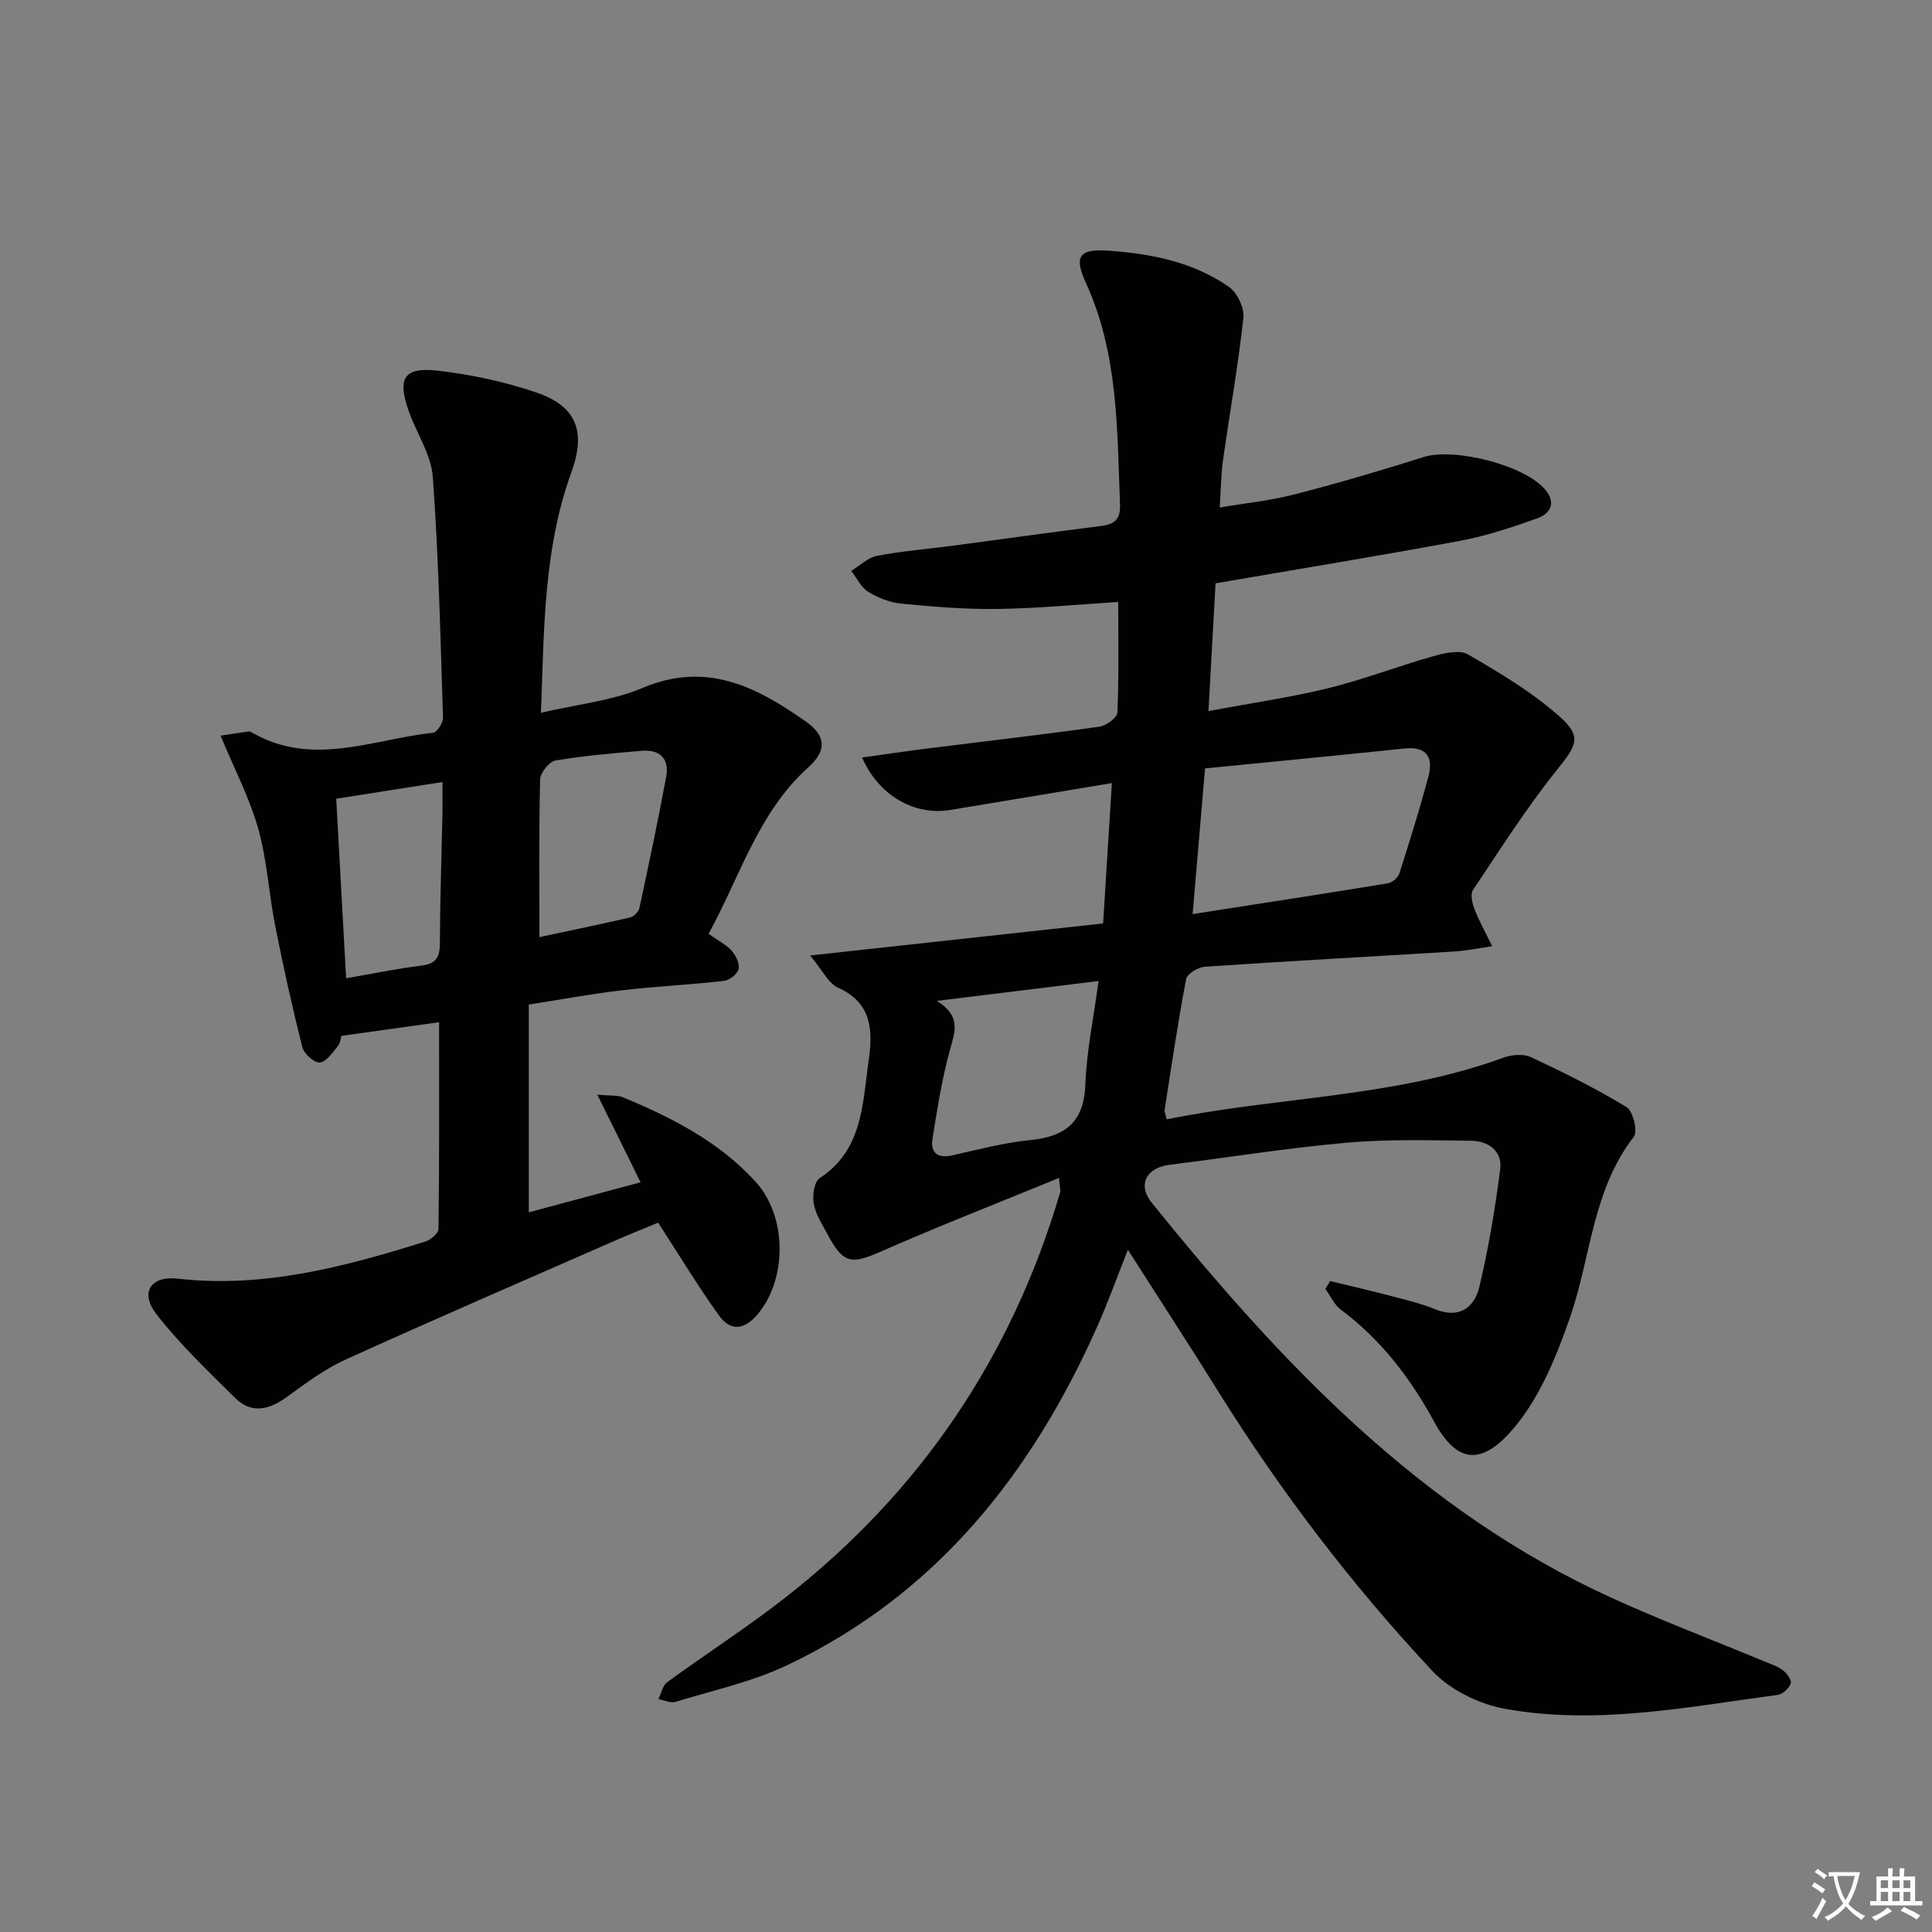<svg enable-background="new 0 0 400 400" viewBox="0 0 400 400" xmlns="http://www.w3.org/2000/svg"><rect x="0" y="0" width="400" height="400" fill="#808080" stroke="none"/><path d="m377.9 391.2c-.2.3-.4.5-.6.8-.7-.6-1.4-1-2.2-1.5.2-.3.4-.5.5-.8.6.4 1.4.8 2.3 1.5zm-1.8 6.1c-.2-.2-.5-.4-.9-.6.4-.6.8-1.2 1.2-1.9s.7-1.3.9-1.9c.3.3.5.5.8.7-.7 1.3-1.4 2.6-2 3.7zm2.2-9c-.3.3-.5.5-.6.8-.6-.6-1.3-1.1-2-1.5.3-.3.5-.5.6-.7.6.5 1.3.9 2 1.4zm.3.2v-.9h2 4.5c-.3 1.3-.6 2.5-1 3.6s-.9 2.1-1.4 3c.4.5 1 1 1.6 1.4s1.2.8 1.9 1.1c-.3.2-.5.4-.8.8-.4-.3-1-.7-1.6-1.2s-1.2-1.1-1.6-1.6c-.5.6-1.1 1.1-1.7 1.6s-1.4.9-2.1 1.4c-.1-.3-.3-.5-.7-.8.6-.2 1.2-.5 1.9-1s1.4-1.1 2-1.8c-.5-.8-.9-1.6-1.2-2.5s-.6-2-.8-3.2c-.4.1-.7.1-1 .1zm2.5 2.7c.3 1 .7 1.7 1 2.2.3-.5.6-1.1 1-2s.6-1.9.9-3h-3.2-.4c.1.9.3 1.8.7 2.8z" fill="#fbfafc"/><path d="m396.5 388.5v1.5 3.6h1.5v.9c-.4 0-1 0-1.7 0h-7.9c-.5 0-.9 0-1.2 0v-.9h1.3v-3.5c0-.7 0-1.2 0-1.6h2.4c0-.8 0-1.4 0-1.7h1c0 .3-.1.8-.1 1.7h1.5c0-.8 0-1.4 0-1.7h1c0 .3-.1.9-.1 1.7zm-8.2 9.2c-.2-.3-.5-.5-.8-.8.8-.3 1.4-.6 1.9-.9s1-.7 1.4-1.1c.3.3.6.5.9.8-1.6 1-2.8 1.6-3.4 2zm2.6-6.8v-1.6h-1.5v1.6zm0 2.7v-1.9h-1.5v1.9zm2.4-2.7v-1.6h-1.5v1.6zm0 2.7v-1.9h-1.5v1.9zm.2 2 .7-.8c.4.2.9.5 1.6.8s1.3.7 1.8 1c-.3.3-.5.5-.8.8-.4-.3-1.5-1-3.3-1.8zm2-4.7v-1.6h-1.4v1.6zm0 2.7v-1.9h-1.4v1.9z" fill="#fbfafc"/><g fill="#010103"><path d="m219.26 243.88c-12.8 5.25-24.95 9.99-36.89 15.24-6.14 2.7-7.77 2.56-11.03-3.55-1.1-2.05-2.46-4.12-2.86-6.34-.31-1.69.08-4.55 1.2-5.29 9.01-5.89 8.87-15.45 10.17-24.37.89-6.12.72-11.92-6.34-15.08-2-.89-3.2-3.58-5.79-6.67 21-2.3 40.64-4.44 60.67-6.63.61-9.85 1.19-19.06 1.81-29.06-11.62 1.93-22.52 3.74-33.42 5.56-7.32 1.22-14.74-2.8-18.3-10.85 4.74-.66 9.15-1.33 13.58-1.88 11.86-1.49 23.74-2.85 35.58-4.51 1.41-.2 3.67-1.88 3.71-2.95.32-7.61.17-15.24.17-22.87-8.45.52-16.67 1.33-24.91 1.45-6.63.1-13.29-.46-19.9-1.09-2.39-.23-4.88-1.19-6.93-2.44-1.5-.92-2.38-2.86-3.54-4.35 1.77-1.08 3.42-2.75 5.33-3.12 5.21-1 10.53-1.41 15.8-2.11 10.2-1.35 20.39-2.79 30.6-4.07 2.81-.35 4.04-1.41 3.92-4.44-.62-15.59-.34-31.25-7.09-45.94-2.51-5.47-1.33-7.05 4.68-6.62 8.84.62 17.54 2.32 24.96 7.5 1.71 1.2 3.22 4.34 2.99 6.39-1.07 9.84-2.82 19.61-4.21 29.42-.42 2.94-.43 5.94-.69 9.86 5.32-.9 10.5-1.42 15.49-2.71 8.97-2.32 17.87-4.92 26.7-7.73 6.38-2.03 21.08 1.71 25.25 6.8 2.33 2.84.86 4.98-1.7 5.89-5.27 1.89-10.65 3.66-16.13 4.68-16.62 3.1-33.32 5.81-50.47 8.77-.47 8.44-.95 16.99-1.47 26.45 8.65-1.62 16.8-2.78 24.76-4.73 7.38-1.81 14.52-4.58 21.85-6.65 2.28-.64 5.4-1.35 7.15-.34 6.56 3.82 13.2 7.77 18.85 12.77 4.87 4.3 3.58 6.07-.49 11.16-6.3 7.88-11.75 16.44-17.36 24.85-.59.88-.14 2.75.33 3.97.92 2.39 2.19 4.64 3.66 7.66-3.24.46-5.48.94-7.75 1.08-17.25 1.06-34.51 1.99-51.76 3.16-1.39.09-3.65 1.46-3.86 2.55-1.71 8.97-3.04 18.01-4.45 27.04-.07.44.18.93.42 2.01 23.22-4.71 47.21-4.53 69.75-12.78 1.71-.62 4.12-.82 5.67-.1 6.75 3.16 13.45 6.49 19.8 10.35 1.34.81 2.35 5.06 1.49 6.15-8.58 11.03-8.86 24.82-13.16 37.25-2.74 7.91-6.06 16.16-11.25 22.53-6.92 8.49-12.14 7.98-16.91-.78-4.9-9-11.01-17.02-19.34-23.22-1.37-1.02-2.15-2.85-3.2-4.3.33-.54.67-1.08 1-1.62 4.24 1.03 8.5 2.01 12.72 3.12 3.04.8 6.13 1.54 9.03 2.72 5.01 2.03 8.11-.37 9.14-4.66 1.91-8.01 3.26-16.18 4.31-24.35.48-3.77-2.49-5.84-6-5.88-8.61-.1-17.27-.35-25.83.41-12.23 1.08-24.39 3.05-36.58 4.56-4.86.6-6.76 4.12-3.72 7.88 26.74 33.13 55.64 63.81 95.31 81.84 10.27 4.67 20.84 8.68 31.27 13.01 1.38.57 2.87 1.03 4.04 1.9.84.62 1.9 2.07 1.67 2.73-.35 1.02-1.66 2.26-2.69 2.4-18.76 2.5-37.55 6.31-56.49 2.88-5.37-.97-11.36-3.92-15.04-7.85-16.61-17.77-31.35-37.07-44.25-57.75-5.96-9.56-12.11-19.01-18.77-29.44-2.4 6.06-4.17 11.01-6.31 15.81-13.58 30.54-33.38 55.55-64.21 70.19-7.28 3.46-15.37 5.22-23.14 7.6-1.03.31-2.35-.35-3.54-.57.59-1.19.87-2.8 1.82-3.5 8.06-5.89 16.48-11.29 24.34-17.43 28.02-21.86 47.02-49.95 57.04-84.07.06-.3-.06-.64-.26-2.9zm27.66-54.63c14.02-2.18 27.24-4.21 40.43-6.37.89-.15 2.08-1.15 2.36-2 2.12-6.62 4.19-13.26 6-19.98 1.07-3.98-.16-6.43-4.96-5.93-13.65 1.43-27.31 2.74-41.26 4.12-.86 10.09-1.68 19.74-2.57 30.16zm-52.96 17.97c5.07 3.14 3.77 6.36 2.73 10.09-1.67 6-2.62 12.23-3.62 18.4-.49 3.01 1.05 4.17 4.15 3.48 5.31-1.19 10.63-2.61 16.02-3.14 7.26-.72 11.17-3.64 11.47-11.49.26-6.99 1.73-13.94 2.73-21.45-11.4 1.39-21.72 2.66-33.48 4.11z"/><path d="m146.7 193.34c1.88 1.33 3.57 2.17 4.76 3.48.88.97 1.7 2.67 1.45 3.81-.23 1.02-1.87 2.33-3.01 2.45-7.09.8-14.23 1.15-21.32 1.97-6.07.7-12.09 1.84-19.1 2.93v43.02c7.29-1.96 15.04-4.04 23.14-6.22-2.9-5.88-5.67-11.49-8.95-18.14 2.81.26 4.19.08 5.3.54 10.19 4.24 19.95 9.21 27.51 17.54 6.42 7.08 6.54 19.85.52 27.22-2.71 3.32-5.64 3.89-8.14.42-4.33-6.02-8.17-12.41-12.6-19.22-2.71 1.13-6.2 2.52-9.64 4.03-18.4 8.07-36.85 16.04-55.15 24.35-4.33 1.97-8.25 4.93-12.13 7.74-3.68 2.66-7.31 3.51-10.71.13-5.62-5.59-11.43-11.1-16.27-17.34-3.45-4.45-1.15-7.95 4.42-7.32 17.8 2.02 34.57-2.46 51.25-7.67 1.13-.35 2.75-1.71 2.76-2.62.18-14.12.12-28.24.12-42.8-6.97.97-13.35 1.86-20.22 2.82-.15.45-.23 1.51-.78 2.17-1.09 1.31-2.38 3.25-3.7 3.34-1.17.08-3.27-1.79-3.61-3.14-2.1-8.33-3.96-16.72-5.62-25.14-1.32-6.68-1.68-13.59-3.51-20.1-1.76-6.28-4.86-12.19-7.8-19.28 1.46-.22 3.61-.57 5.76-.86.29-.04.65.15.93.32 12.44 7.06 24.9 1.27 37.32-.07.82-.09 2.08-2.08 2.04-3.15-.53-16.61-.91-33.24-2.11-49.81-.33-4.59-3.32-8.97-4.94-13.49-2.5-6.98-1.08-9.34 6.13-8.49 6.85.81 13.75 2.28 20.27 4.51 8.34 2.85 10.29 8.1 7.22 16.54-5.73 15.77-5.64 32.23-6.29 49.76 7.5-1.76 14.72-2.47 21.09-5.16 13.21-5.59 23.64-.16 33.8 7.01 4.2 2.97 4.26 6.04.47 9.44-10.42 9.37-14.12 22.6-20.66 34.48zm-35.02.68c5.67-1.21 12.26-2.57 18.81-4.08.76-.18 1.72-1.17 1.89-1.93 1.95-9.05 3.87-18.11 5.55-27.22.69-3.77-1.37-5.69-5.17-5.34-5.94.53-11.89 1-17.76 2.01-1.29.22-3.14 2.53-3.17 3.92-.27 10.72-.15 21.47-.15 32.64zm-42.07-28.65c.69 12.51 1.35 24.53 2.05 37.17 5.57-.96 10.55-2 15.59-2.62 2.98-.36 3.81-1.67 3.82-4.52.03-8.79.34-17.58.52-26.37.05-2.23.01-4.45.01-7.12-7.76 1.22-14.6 2.3-21.99 3.46z"/></g></svg>